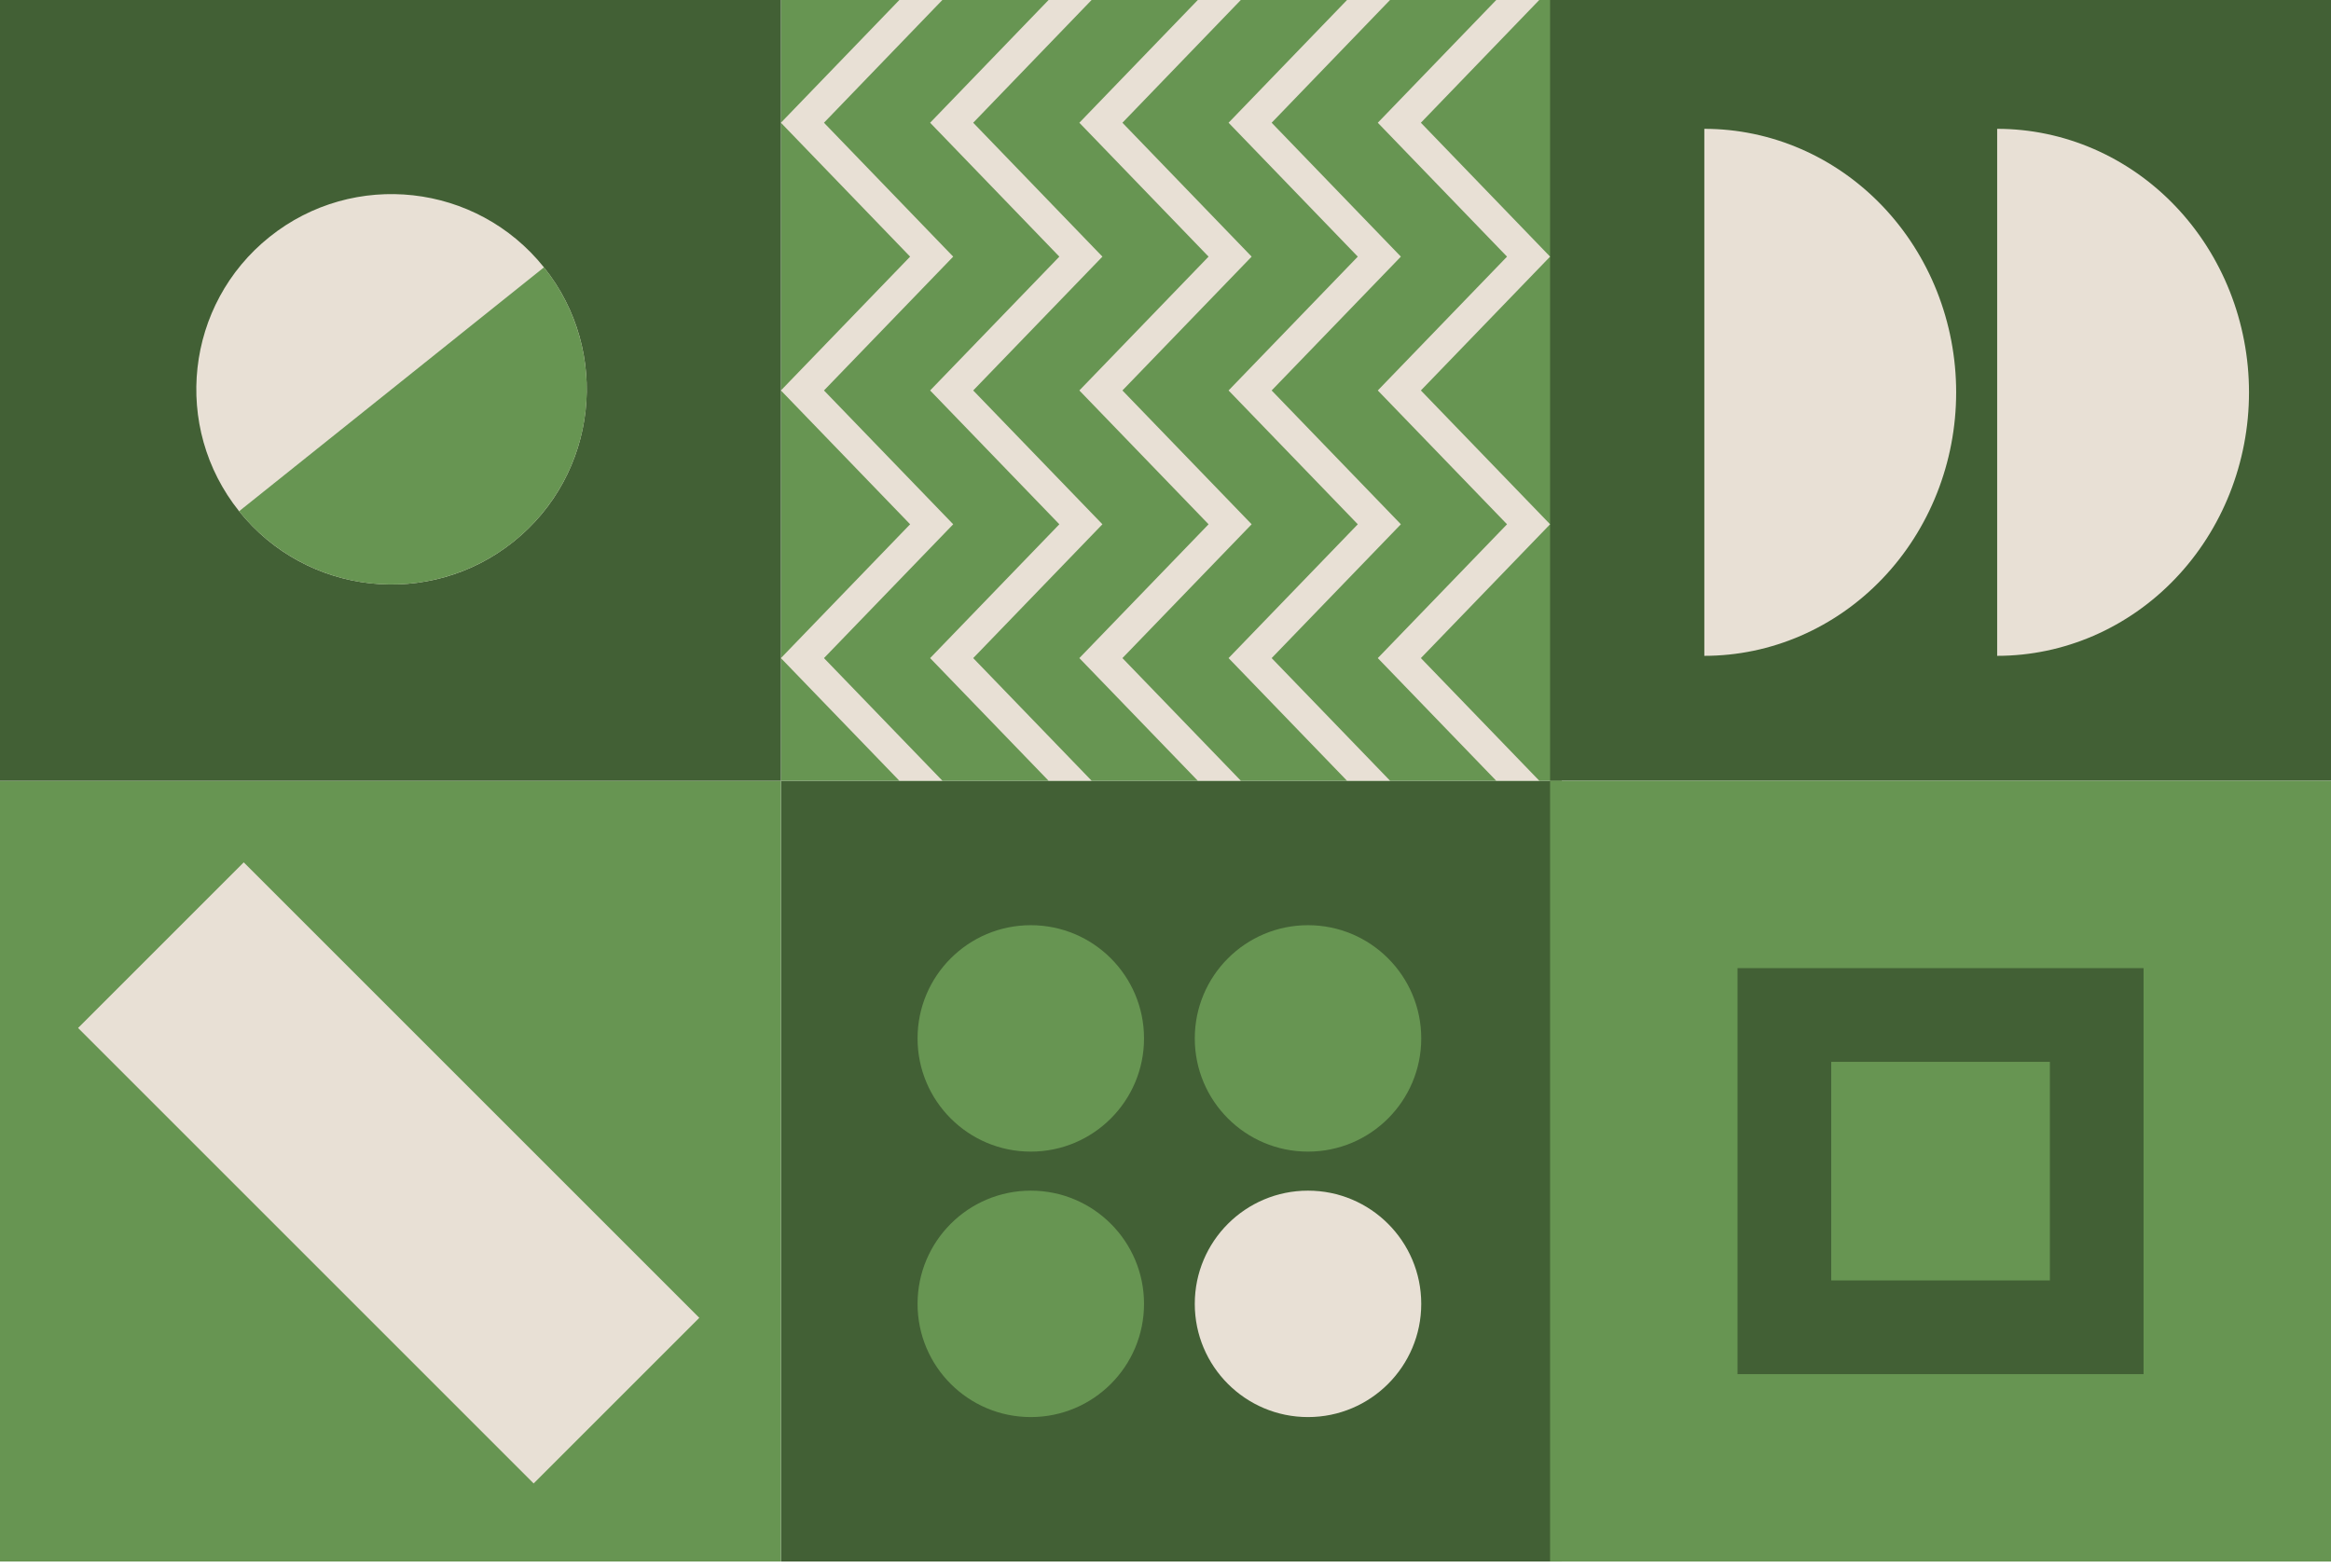 <svg width="333" height="224" viewBox="0 0 333 224" fill="none" xmlns="http://www.w3.org/2000/svg">
<rect x="111.558" y="223.115" width="111.558" height="111.558" transform="rotate(-90 111.558 223.115)" fill="#426035"/>
<rect x="111.558" y="111.558" width="111.558" height="111.558" transform="rotate(-90 111.558 111.558)" fill="#679552"/>
<rect y="223.115" width="111.558" height="111.558" transform="rotate(-90 0 223.115)" fill="#679552"/>
<rect y="111.558" width="111.558" height="111.558" transform="rotate(-90 0 111.558)" fill="#426035"/>
<circle cx="186.859" cy="186.301" r="16.176" transform="rotate(-90 186.859 186.301)" fill="#E8E0D5"/>
<circle cx="147.256" cy="148.372" r="16.176" transform="rotate(-90 147.256 148.372)" fill="#679552"/>
<circle cx="147.256" cy="186.301" r="16.176" transform="rotate(-90 147.256 186.301)" fill="#679552"/>
<circle cx="186.859" cy="148.372" r="16.176" transform="rotate(-90 186.859 148.372)" fill="#679552"/>
<rect x="76.234" y="211.959" width="92.035" height="33.467" transform="rotate(-135 76.234 211.959)" fill="#E8E0D5"/>
<circle cx="55.934" cy="55.624" r="27.889" transform="rotate(-128.66 55.934 55.624)" fill="#E8E0D5"/>
<path d="M34.156 73.046C38.777 78.822 45.503 82.526 52.854 83.343C60.206 84.159 67.581 82.022 73.356 77.402C79.132 72.781 82.836 66.055 83.653 58.703C84.47 51.352 82.333 43.977 77.712 38.201L55.934 55.624L34.156 73.046Z" fill="#679552"/>
<rect x="221.442" y="111.558" width="111.558" height="111.558" transform="rotate(-90 221.442 111.558)" fill="#426035"/>
<path d="M243.475 18.407C253.017 18.407 262.168 22.374 268.915 29.435C275.662 36.495 279.452 46.072 279.452 56.058C279.452 66.043 275.662 75.62 268.915 82.681C262.168 89.742 253.017 93.709 243.475 93.709L243.475 56.058V18.407Z" fill="#E8E0D5"/>
<path d="M285.309 18.407C294.851 18.407 304.002 22.374 310.749 29.435C317.496 36.495 321.286 46.072 321.286 56.058C321.286 66.043 317.496 75.62 310.749 82.681C304.002 89.742 294.851 93.709 285.309 93.709L285.309 56.058V18.407Z" fill="#E8E0D5"/>
<g clip-path="url(#clip0_57_514)">
<path d="M221.442 111.558L221.442 223.115L333 223.115V111.558L221.442 111.558Z" fill="#679552"/>
<path d="M306.226 138.332V196.342H248.216V138.332H306.226ZM292.839 182.955V151.718H261.603V182.955H292.839Z" fill="#426035"/>
</g>
<g clip-path="url(#clip1_57_514)">
<path d="M128.48 -0H134.622L117.711 17.537L136.172 36.669L117.711 55.79L136.172 74.911L117.711 94.032L134.633 111.558H128.48L111.558 94.032L130.018 74.911L111.558 55.79L130.018 36.669L111.558 17.537L128.48 -0Z" fill="#E8E0D5"/>
<path d="M149.798 -0H155.94L139.029 17.537L157.489 36.669L139.029 55.79L157.489 74.911L139.029 94.032L155.951 111.558H149.798L132.875 94.032L151.336 74.911L132.875 55.79L151.336 36.669L132.875 17.537L149.798 -0Z" fill="#E8E0D5"/>
<path d="M192.433 -0H198.575L181.664 17.537L200.125 36.669L181.664 55.79L200.125 74.911L181.664 94.032L198.586 111.558H192.433L175.51 94.032L193.971 74.911L175.51 55.79L193.971 36.669L175.51 17.537L192.433 -0Z" fill="#E8E0D5"/>
<path d="M171.115 -0H177.258L160.346 17.537L178.807 36.669L160.346 55.79L178.807 74.911L160.346 94.032L177.269 111.558H171.115L154.193 94.032L172.653 74.911L154.193 55.79L172.653 36.669L154.193 17.537L171.115 -0Z" fill="#E8E0D5"/>
<path d="M213.75 -0H219.893L202.982 17.537L221.442 36.669L202.982 55.79L221.442 74.911L202.982 94.032L219.904 111.558H213.75L196.828 94.032L215.289 74.911L196.828 55.79L215.289 36.669L196.828 17.537L213.75 -0Z" fill="#E8E0D5"/>
</g>
<defs>
<clipPath id="clip0_57_514">
<rect width="111.558" height="111.558" fill="white" transform="matrix(0 -1 1 0 221.442 223.115)"/>
</clipPath>
<clipPath id="clip1_57_514">
<rect width="111.558" height="109.884" fill="white" transform="matrix(0 -1 1 0 111.558 111.558)"/>
</clipPath>
</defs>
</svg>

